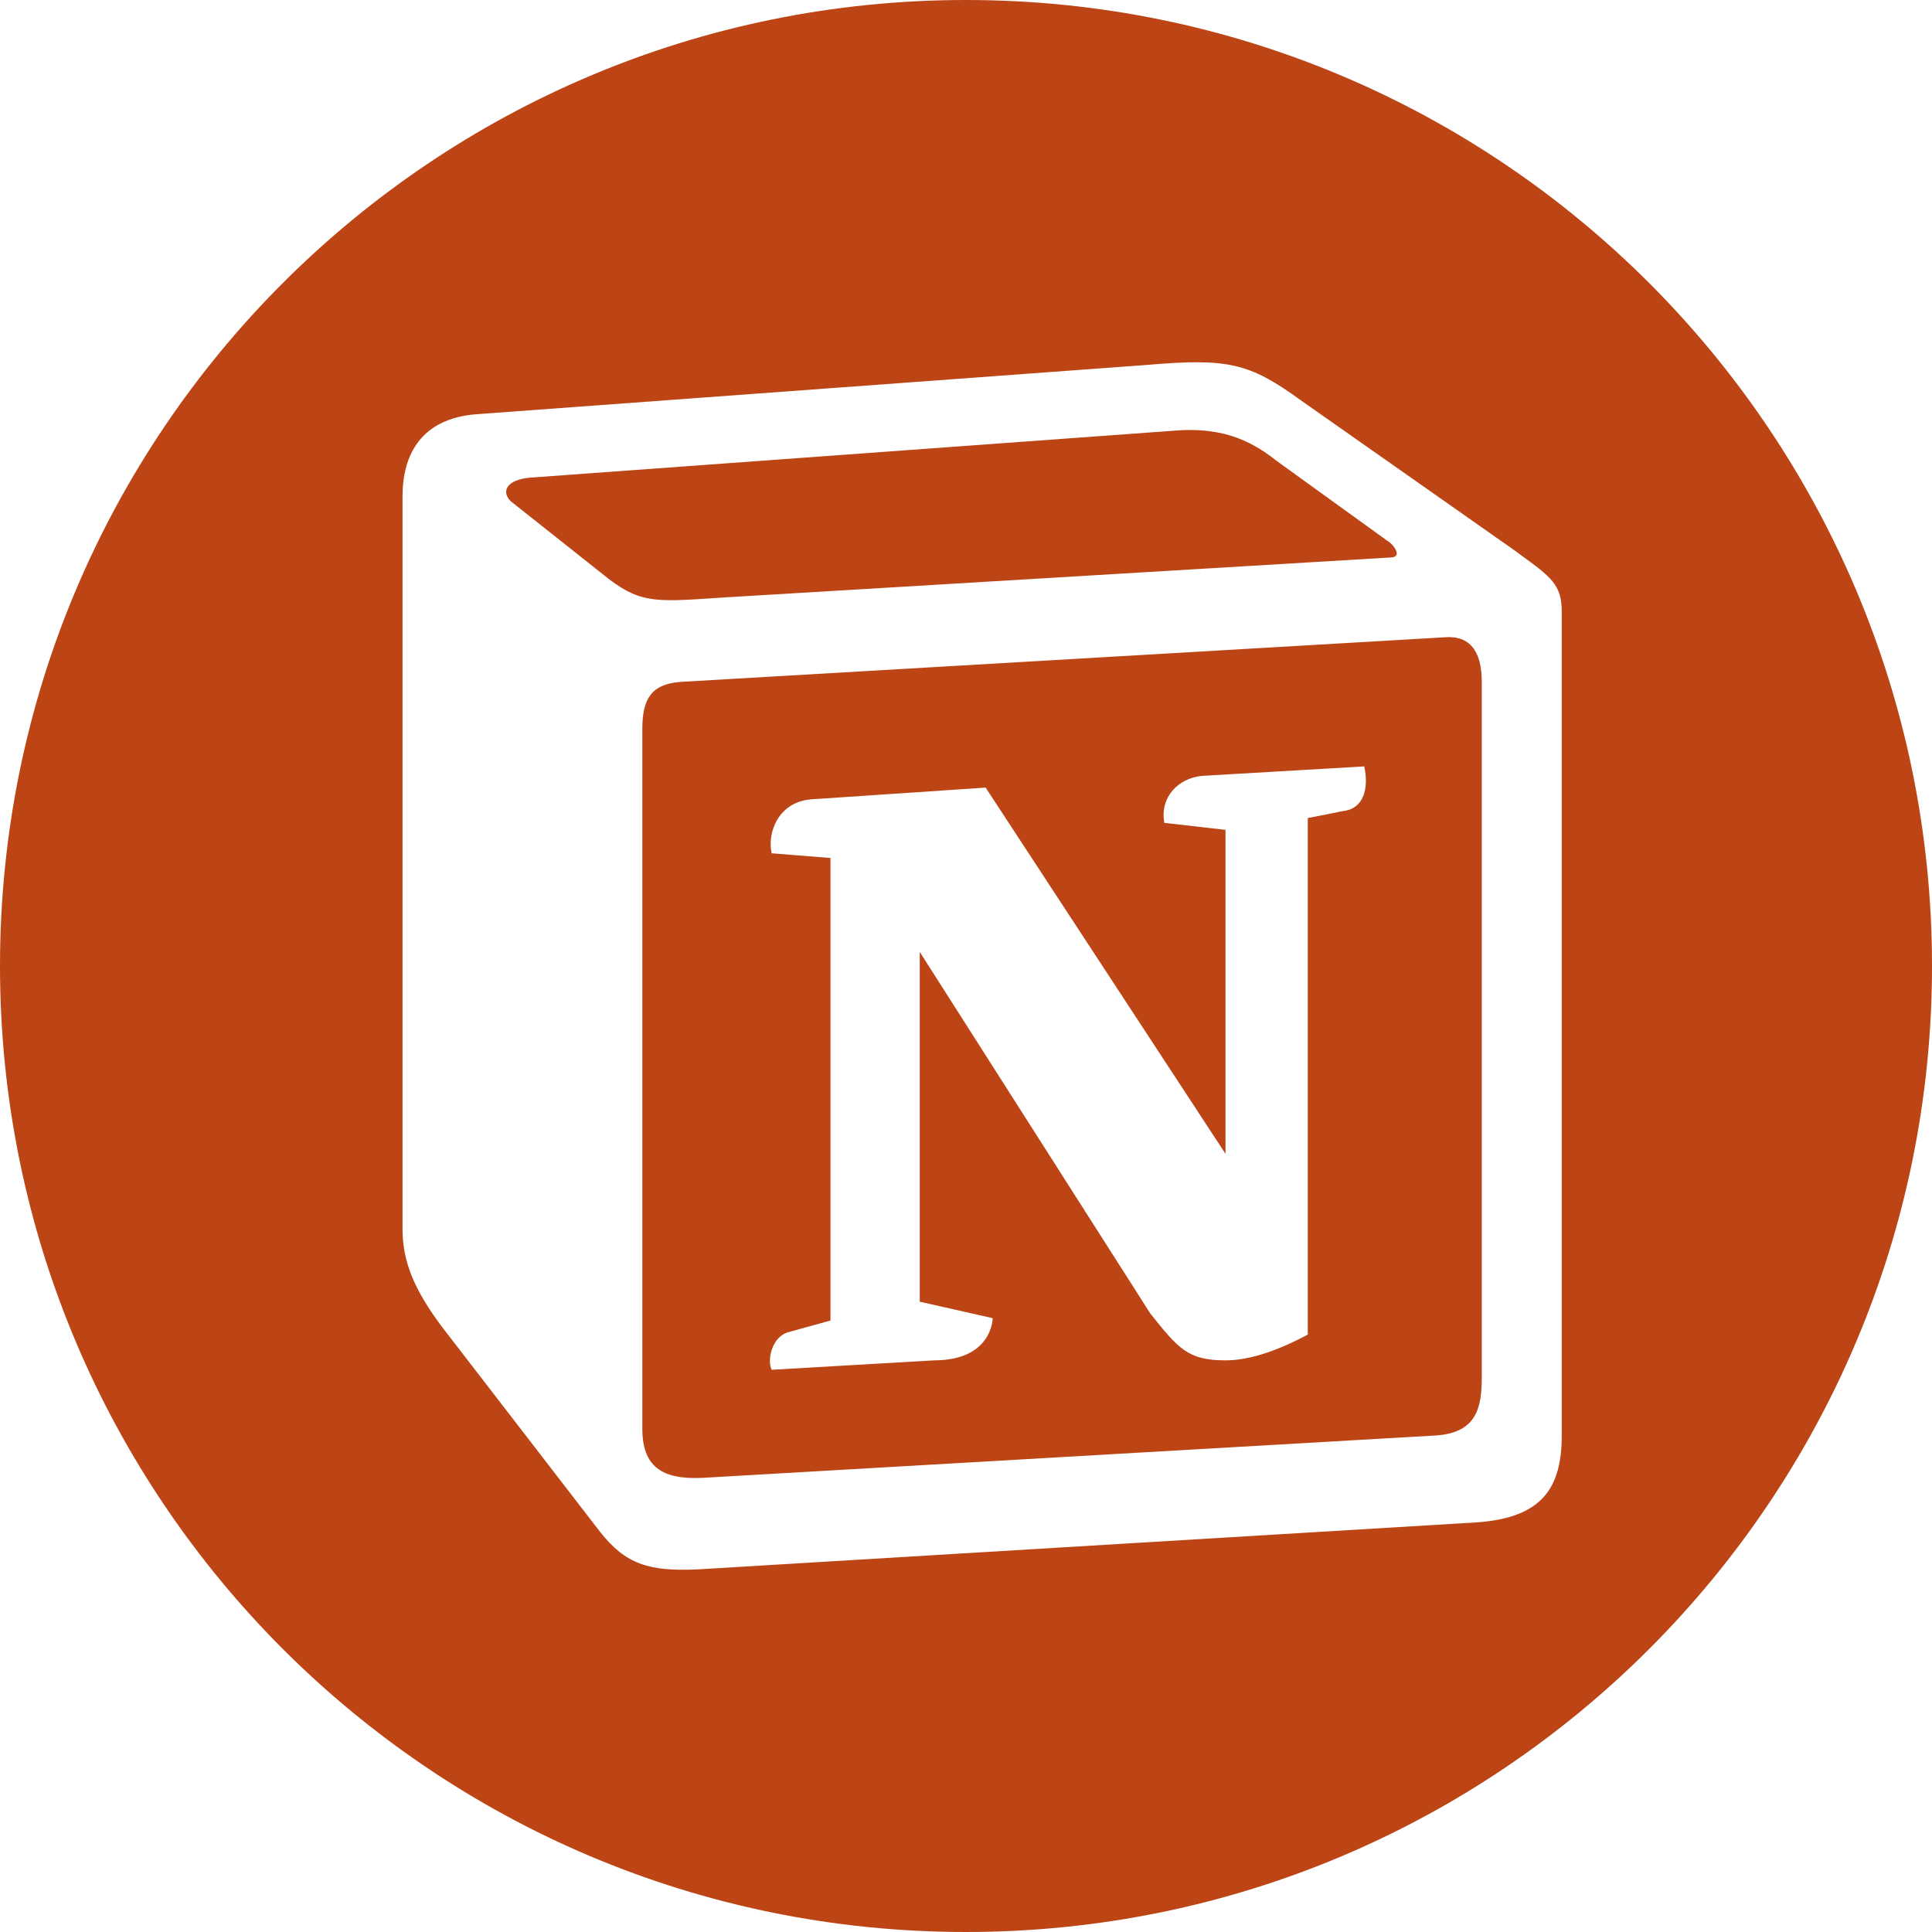 <svg width="32" height="32" viewBox="0 0 32 32" fill="none" xmlns="http://www.w3.org/2000/svg">
<path fill-rule="evenodd" clip-rule="evenodd" d="M16 32C24.837 32 32 24.837 32 16C32 7.163 24.837 0 16 0C7.163 0 0 7.163 0 16C0 24.837 7.163 32 16 32ZM7.874 6.862L18.974 6.046C20.337 5.929 20.687 6.007 21.544 6.629L25.087 9.117L25.175 9.182C25.692 9.558 25.867 9.686 25.867 10.128V23.777C25.867 24.632 25.555 25.138 24.465 25.215L11.574 25.993C10.756 26.032 10.367 25.916 9.938 25.371L7.329 21.988C6.861 21.365 6.667 20.899 6.667 20.354V8.223C6.667 7.523 6.979 6.94 7.874 6.862ZM11.866 9.904C10.814 9.975 10.575 9.992 9.978 9.506L8.458 8.301C8.303 8.145 8.381 7.951 8.77 7.912L19.441 7.134C20.337 7.057 20.804 7.368 21.154 7.64L22.985 8.962C23.063 9.001 23.257 9.234 23.023 9.234L12.003 9.895L11.867 9.904L11.866 9.904ZM10.639 23.66V12.073C10.639 11.568 10.795 11.334 11.262 11.295L23.919 10.556C24.348 10.517 24.543 10.79 24.543 11.295V22.804C24.543 23.31 24.465 23.738 23.763 23.777L11.652 24.477C10.951 24.515 10.639 24.282 10.639 23.66ZM22.596 12.694C22.674 13.045 22.596 13.395 22.245 13.434L21.661 13.55V22.105C21.154 22.377 20.687 22.532 20.298 22.532C19.674 22.532 19.518 22.338 19.052 21.755L15.234 15.767V21.56L16.442 21.833C16.442 21.833 16.442 22.532 15.468 22.532L12.781 22.688C12.703 22.532 12.781 22.144 13.054 22.066L13.755 21.872V14.211L12.781 14.133C12.703 13.783 12.898 13.278 13.443 13.239L16.325 13.045L20.298 19.111V13.745L19.285 13.629C19.207 13.2 19.518 12.889 19.908 12.851L22.596 12.694Z" fill="#BC4415"/>
</svg>
